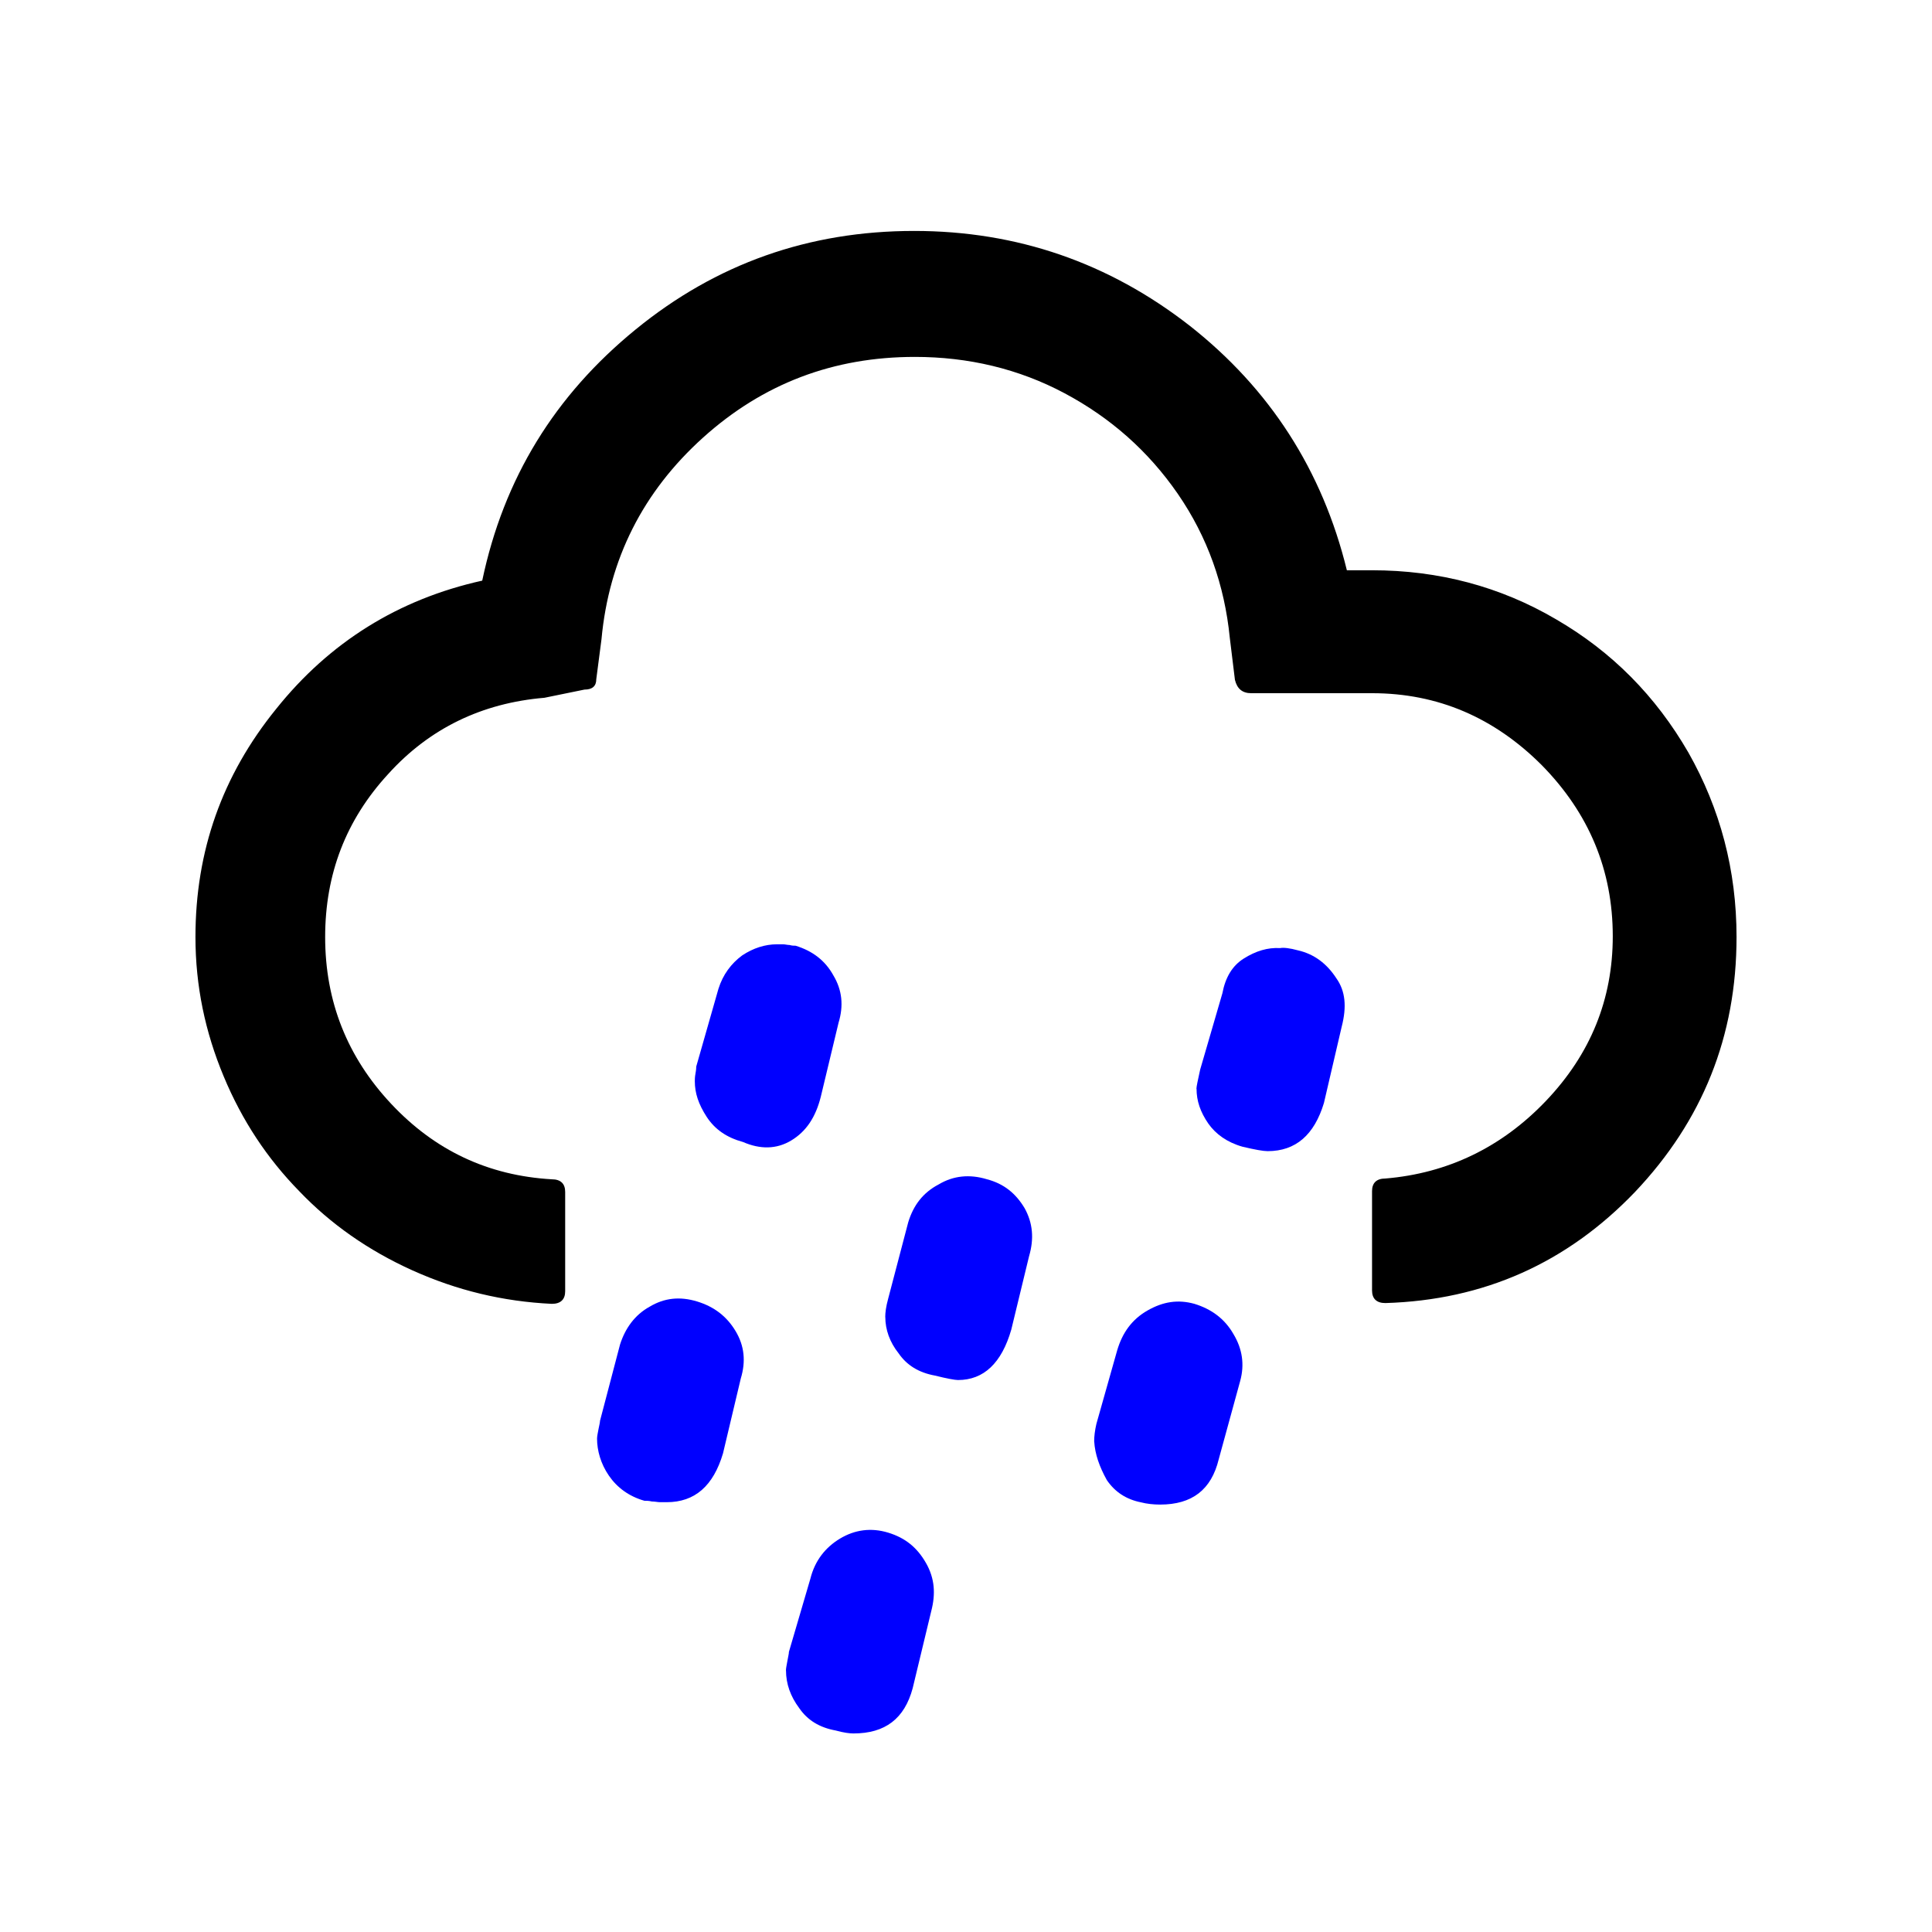 <?xml version="1.0" encoding="UTF-8" standalone="no"?>
<svg
   xmlns:dc="http://purl.org/dc/elements/1.1/"
   xmlns:cc="http://creativecommons.org/ns#"
   xmlns:rdf="http://www.w3.org/1999/02/22-rdf-syntax-ns#"
   xmlns:svg="http://www.w3.org/2000/svg"
   xmlns="http://www.w3.org/2000/svg"
   xmlns:sodipodi="http://sodipodi.sourceforge.net/DTD/sodipodi-0.dtd"
   xmlns:inkscape="http://www.inkscape.org/namespaces/inkscape"
   version="1.1"
   id="Layer_1"
   x="0px"
   y="0px"
   viewBox="0 0 30 30"
   style="enable-background:new 0 0 30 30;"
   xml:space="preserve"
   sodipodi:docname="showers.svg"
   inkscape:version="1.0.1 (3bc2e813f5, 2020-09-07)"
   inkscape:export-filename="U:\home\andrew\Programs\weatherboard\server\icons-7\showers.png"
   inkscape:export-xdpi="320"
   inkscape:export-ydpi="320"><defs
   id="defs3836" /><sodipodi:namedview
   pagecolor="#ffffff"
   bordercolor="#666666"
   borderopacity="1"
   objecttolerance="10"
   gridtolerance="10"
   guidetolerance="10"
   inkscape:pageopacity="0"
   inkscape:pageshadow="2"
   inkscape:window-width="1440"
   inkscape:window-height="898"
   id="namedview3834"
   showgrid="false"
   inkscape:zoom="7.8666667"
   inkscape:cx="-4.0677966"
   inkscape:cy="15"
   inkscape:current-layer="Layer_1"
   inkscape:document-rotation="0"
   inkscape:window-x="-6"
   inkscape:window-y="33"
   inkscape:window-maximized="1" />
<path
   style="stroke-width:1.15"
   d="m 3.035,14.55 c 0,-1.335 0.414,-2.508 1.254,-3.543 C 5.118,9.971 6.188,9.304 7.488,9.016 7.821,7.429 8.615,6.14 9.869,5.117 11.123,4.093 12.561,3.586 14.195,3.586 c 1.599,0 3.026,0.495 4.28,1.473 1.242,0.978 2.059,2.243 2.439,3.796 h 0.391 c 1.035,0 1.99,0.253 2.853,0.759 0.874,0.506 1.553,1.196 2.059,2.071 0.495,0.874 0.748,1.829 0.748,2.865 0,1.542 -0.529,2.853 -1.576,3.958 -1.058,1.104 -2.347,1.68 -3.877,1.726 -0.138,0 -0.207,-0.069 -0.207,-0.196 v -1.542 c 0,-0.127 0.069,-0.196 0.207,-0.196 0.966,-0.081 1.806,-0.483 2.496,-1.208 0.69,-0.725 1.035,-1.576 1.035,-2.554 0,-1.024 -0.368,-1.91 -1.104,-2.658 -0.736,-0.736 -1.611,-1.116 -2.634,-1.116 H 19.429 c -0.138,0 -0.219,-0.069 -0.253,-0.207 L 19.096,9.902 C 19.015,9.086 18.75,8.338 18.29,7.67 17.83,7.003 17.243,6.486 16.53,6.106 15.817,5.726 15.035,5.542 14.206,5.542 c -1.265,0 -2.358,0.414 -3.29,1.254 C 9.984,7.636 9.455,8.683 9.34,9.925 L 9.259,10.547 c 0,0.104 -0.058,0.161 -0.184,0.161 l -0.621,0.127 c -0.966,0.081 -1.783,0.472 -2.427,1.185 -0.656,0.713 -0.978,1.553 -0.978,2.531 0,1.001 0.345,1.864 1.024,2.588 0.679,0.725 1.507,1.116 2.496,1.173 0.138,0 0.207,0.069 0.207,0.196 v 1.542 c 0,0.127 -0.069,0.196 -0.207,0.196 C 7.81,20.21 7.097,20.038 6.406,19.727 5.716,19.416 5.129,19.002 4.646,18.496 4.151,17.99 3.76,17.403 3.473,16.713 3.185,16.023 3.035,15.309 3.035,14.55 Z"
   id="path3853" /><path
   style="stroke-width:1.15;fill:#0000ff"
   d="m 9.271,22.339 c 0,-0.035 0.012,-0.092 0.023,-0.15 0.012,-0.058 0.023,-0.104 0.023,-0.127 l 0.311,-1.185 c 0.081,-0.253 0.23,-0.46 0.46,-0.587 0.23,-0.138 0.472,-0.161 0.736,-0.081 0.265,0.081 0.46,0.23 0.598,0.46 0.138,0.23 0.161,0.472 0.081,0.736 l -0.276,1.162 c -0.15,0.506 -0.437,0.759 -0.874,0.759 -0.035,0 -0.058,0 -0.104,0 -0.035,0 -0.081,-0.011 -0.127,-0.011 -0.046,-0.011 -0.081,-0.011 -0.115,-0.011 C 9.766,23.236 9.581,23.098 9.455,22.914 9.328,22.73 9.271,22.523 9.271,22.339 Z"
   id="path3851" /><path
   style="stroke-width:1.15;fill:#0000ff"
   d="m 10.789,16.793 c 0,-0.023 0,-0.069 0.011,-0.127 0.011,-0.058 0.011,-0.092 0.011,-0.104 l 0.345,-1.208 c 0.069,-0.219 0.196,-0.391 0.368,-0.518 0.173,-0.115 0.357,-0.173 0.541,-0.173 0.023,0 0.058,0 0.092,0 0.035,0 0.069,0.011 0.104,0.011 0.035,0.011 0.069,0.011 0.092,0.011 0.265,0.081 0.46,0.23 0.587,0.46 0.138,0.23 0.161,0.472 0.081,0.736 l -0.276,1.15 c -0.081,0.322 -0.23,0.541 -0.46,0.679 -0.23,0.138 -0.483,0.138 -0.748,0.023 -0.253,-0.069 -0.437,-0.196 -0.564,-0.391 -0.127,-0.196 -0.184,-0.368 -0.184,-0.552 z"
   id="path3849" /><path
   style="stroke-width:1.15;fill:#0000ff"
   d="m 12.204,25.939 c 0,-0.035 0.011,-0.081 0.023,-0.15 0.011,-0.069 0.023,-0.104 0.023,-0.138 l 0.334,-1.139 c 0.069,-0.276 0.23,-0.483 0.46,-0.621 0.23,-0.138 0.483,-0.173 0.748,-0.092 0.265,0.081 0.449,0.23 0.587,0.472 0.138,0.242 0.15,0.483 0.081,0.748 l -0.288,1.196 c -0.127,0.472 -0.426,0.702 -0.92,0.702 -0.058,0 -0.15,-0.011 -0.276,-0.046 -0.253,-0.046 -0.437,-0.161 -0.564,-0.345 -0.138,-0.184 -0.207,-0.38 -0.207,-0.587 z"
   id="path3847" /><path
   style="stroke-width:1.15;fill:#0000ff"
   d="m 13.746,20.452 c 0,-0.069 0.011,-0.161 0.046,-0.288 l 0.311,-1.185 c 0.081,-0.265 0.23,-0.46 0.472,-0.587 0.23,-0.138 0.483,-0.161 0.748,-0.081 0.265,0.069 0.449,0.219 0.587,0.449 0.127,0.23 0.15,0.472 0.069,0.748 l -0.276,1.139 c -0.15,0.518 -0.426,0.782 -0.828,0.782 -0.046,0 -0.173,-0.023 -0.357,-0.069 -0.253,-0.046 -0.437,-0.161 -0.564,-0.345 -0.138,-0.173 -0.207,-0.368 -0.207,-0.564 z"
   id="path3845" /><path
   style="stroke-width:1.15;fill:#0000ff"
   d="m 16.99,22.385 c 0,-0.081 0.011,-0.173 0.035,-0.276 l 0.322,-1.139 c 0.081,-0.276 0.23,-0.483 0.472,-0.621 0.242,-0.138 0.472,-0.173 0.725,-0.104 0.265,0.081 0.472,0.23 0.61,0.472 0.138,0.23 0.173,0.472 0.104,0.725 l -0.334,1.219 c -0.115,0.472 -0.414,0.702 -0.909,0.702 -0.104,0 -0.207,-0.011 -0.299,-0.035 -0.23,-0.046 -0.403,-0.161 -0.529,-0.345 -0.115,-0.207 -0.184,-0.403 -0.196,-0.598 z"
   id="path3843" /><path
   style="stroke-width:1.15;fill:#0000ff"
   d="m 18.578,16.908 c 0,-0.035 0.023,-0.138 0.058,-0.299 l 0.345,-1.185 c 0.046,-0.242 0.15,-0.426 0.334,-0.541 0.184,-0.115 0.368,-0.173 0.564,-0.161 0.046,-0.011 0.15,0 0.276,0.035 0.253,0.058 0.449,0.207 0.598,0.437 0.138,0.196 0.161,0.437 0.081,0.748 l -0.276,1.185 c -0.15,0.495 -0.437,0.748 -0.874,0.748 -0.069,0 -0.196,-0.023 -0.391,-0.069 -0.242,-0.069 -0.414,-0.196 -0.529,-0.357 -0.127,-0.184 -0.184,-0.357 -0.184,-0.541 z"
   id="path3831" />
</svg>
